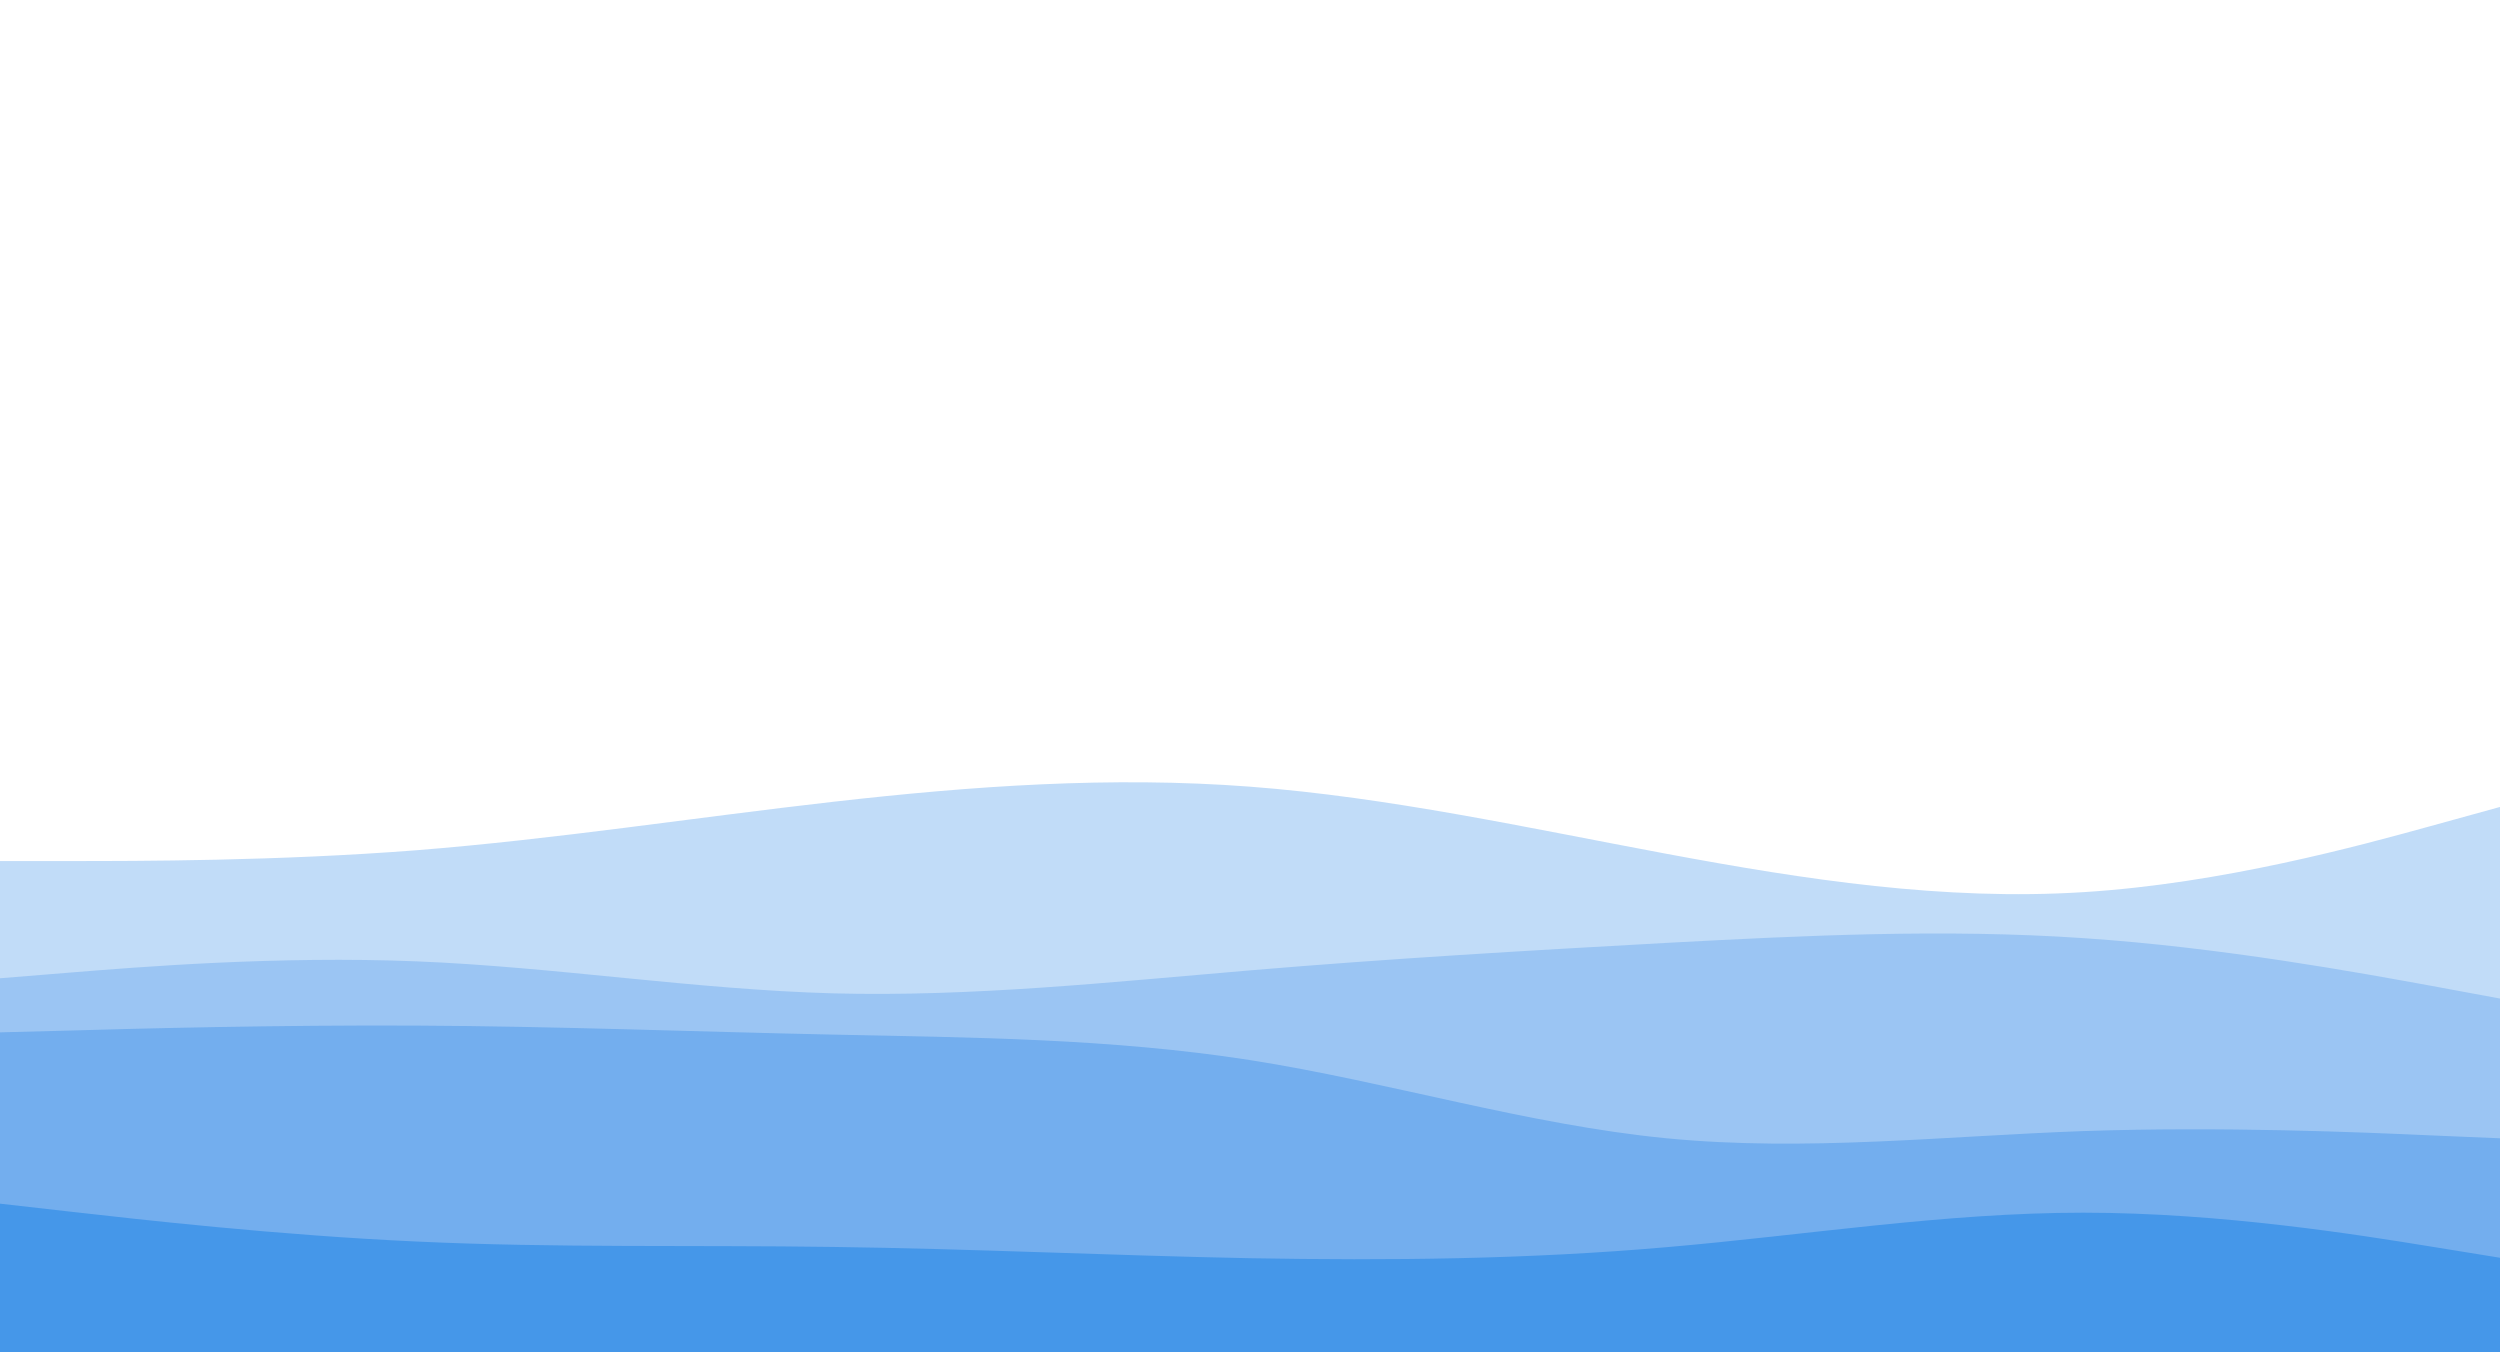 <svg width="1440" height="779" viewBox="0 0 1440 779" fill="none" xmlns="http://www.w3.org/2000/svg">
<rect x="0" y="0" width="1440" height="779" fill="#333333" stroke="none"/>
<g clip-path="url(#clip0_4_3758)">
<rect width="1440" height="779" fill="white"/>
<path d="M1440 0H0V779H1440V0Z" fill="white"/>
<path d="M0 495.963H40C80 495.963 160 495.963 240 489.731C320 483.37 400 470.906 480 461.817C560 452.729 640 447.016 720 453.118C800 459.221 880 476.878 960 491.809C1040 506.74 1120 518.944 1200 513.88C1280 508.947 1360 486.875 1400 475.839L1440 464.803V780.298H1400C1360 780.298 1280 780.298 1200 780.298C1120 780.298 1040 780.298 960 780.298C880 780.298 800 780.298 720 780.298C640 780.298 560 780.298 480 780.298C400 780.298 320 780.298 240 780.298C160 780.298 80 780.298 40 780.298H0V495.963Z" fill="#C1DCF8"/>
<path d="M0 563.477L40 560.231C80 556.985 160 550.493 240 553.739C320 556.985 400 569.968 480 572.175C560 574.253 640 565.684 720 558.932C800 552.181 880 547.507 960 543.093C1040 538.808 1120 534.913 1200 540.366C1280 545.689 1360 560.49 1400 567.761L1440 575.162V780.298H1400C1360 780.298 1280 780.298 1200 780.298C1120 780.298 1040 780.298 960 780.298C880 780.298 800 780.298 720 780.298C640 780.298 560 780.298 480 780.298C400 780.298 320 780.298 240 780.298C160 780.298 80 780.298 40 780.298H0V563.477Z" fill="#9BC5F3"/>
<path d="M0 594.637L40 593.598C80 592.43 160 590.352 240 590.742C320 591.131 400 594.247 480 595.935C560 597.623 640 598.142 720 610.606C800 623.2 880 647.868 960 655.658C1040 663.448 1120 654.36 1200 651.504C1280 648.777 1360 652.153 1400 653.971L1440 655.658V780.298H1400C1360 780.298 1280 780.298 1200 780.298C1120 780.298 1040 780.298 960 780.298C880 780.298 800 780.298 720 780.298C640 780.298 560 780.298 480 780.298C400 780.298 320 780.298 240 780.298C160 780.298 80 780.298 40 780.298H0V594.637Z" fill="#73AEEE"/>
<path d="M0 693.31L40 697.854C80 702.398 160 711.487 240 715.122C320 718.887 400 717.07 480 718.238C560 719.277 640 723.172 720 724.73C800 726.158 880 725.379 960 718.368C1040 711.487 1120 698.503 1200 698.503C1280 698.503 1360 711.487 1400 717.978L1440 724.47V780.298H1400C1360 780.298 1280 780.298 1200 780.298C1120 780.298 1040 780.298 960 780.298C880 780.298 800 780.298 720 780.298C640 780.298 560 780.298 480 780.298C400 780.298 320 780.298 240 780.298C160 780.298 80 780.298 40 780.298H0V693.31Z" fill="#4597E9"/>
</g>
<defs>
<clipPath id="clip0_4_3758">
<rect width="1440" height="779" fill="white"/>
</clipPath>
</defs>
</svg>
